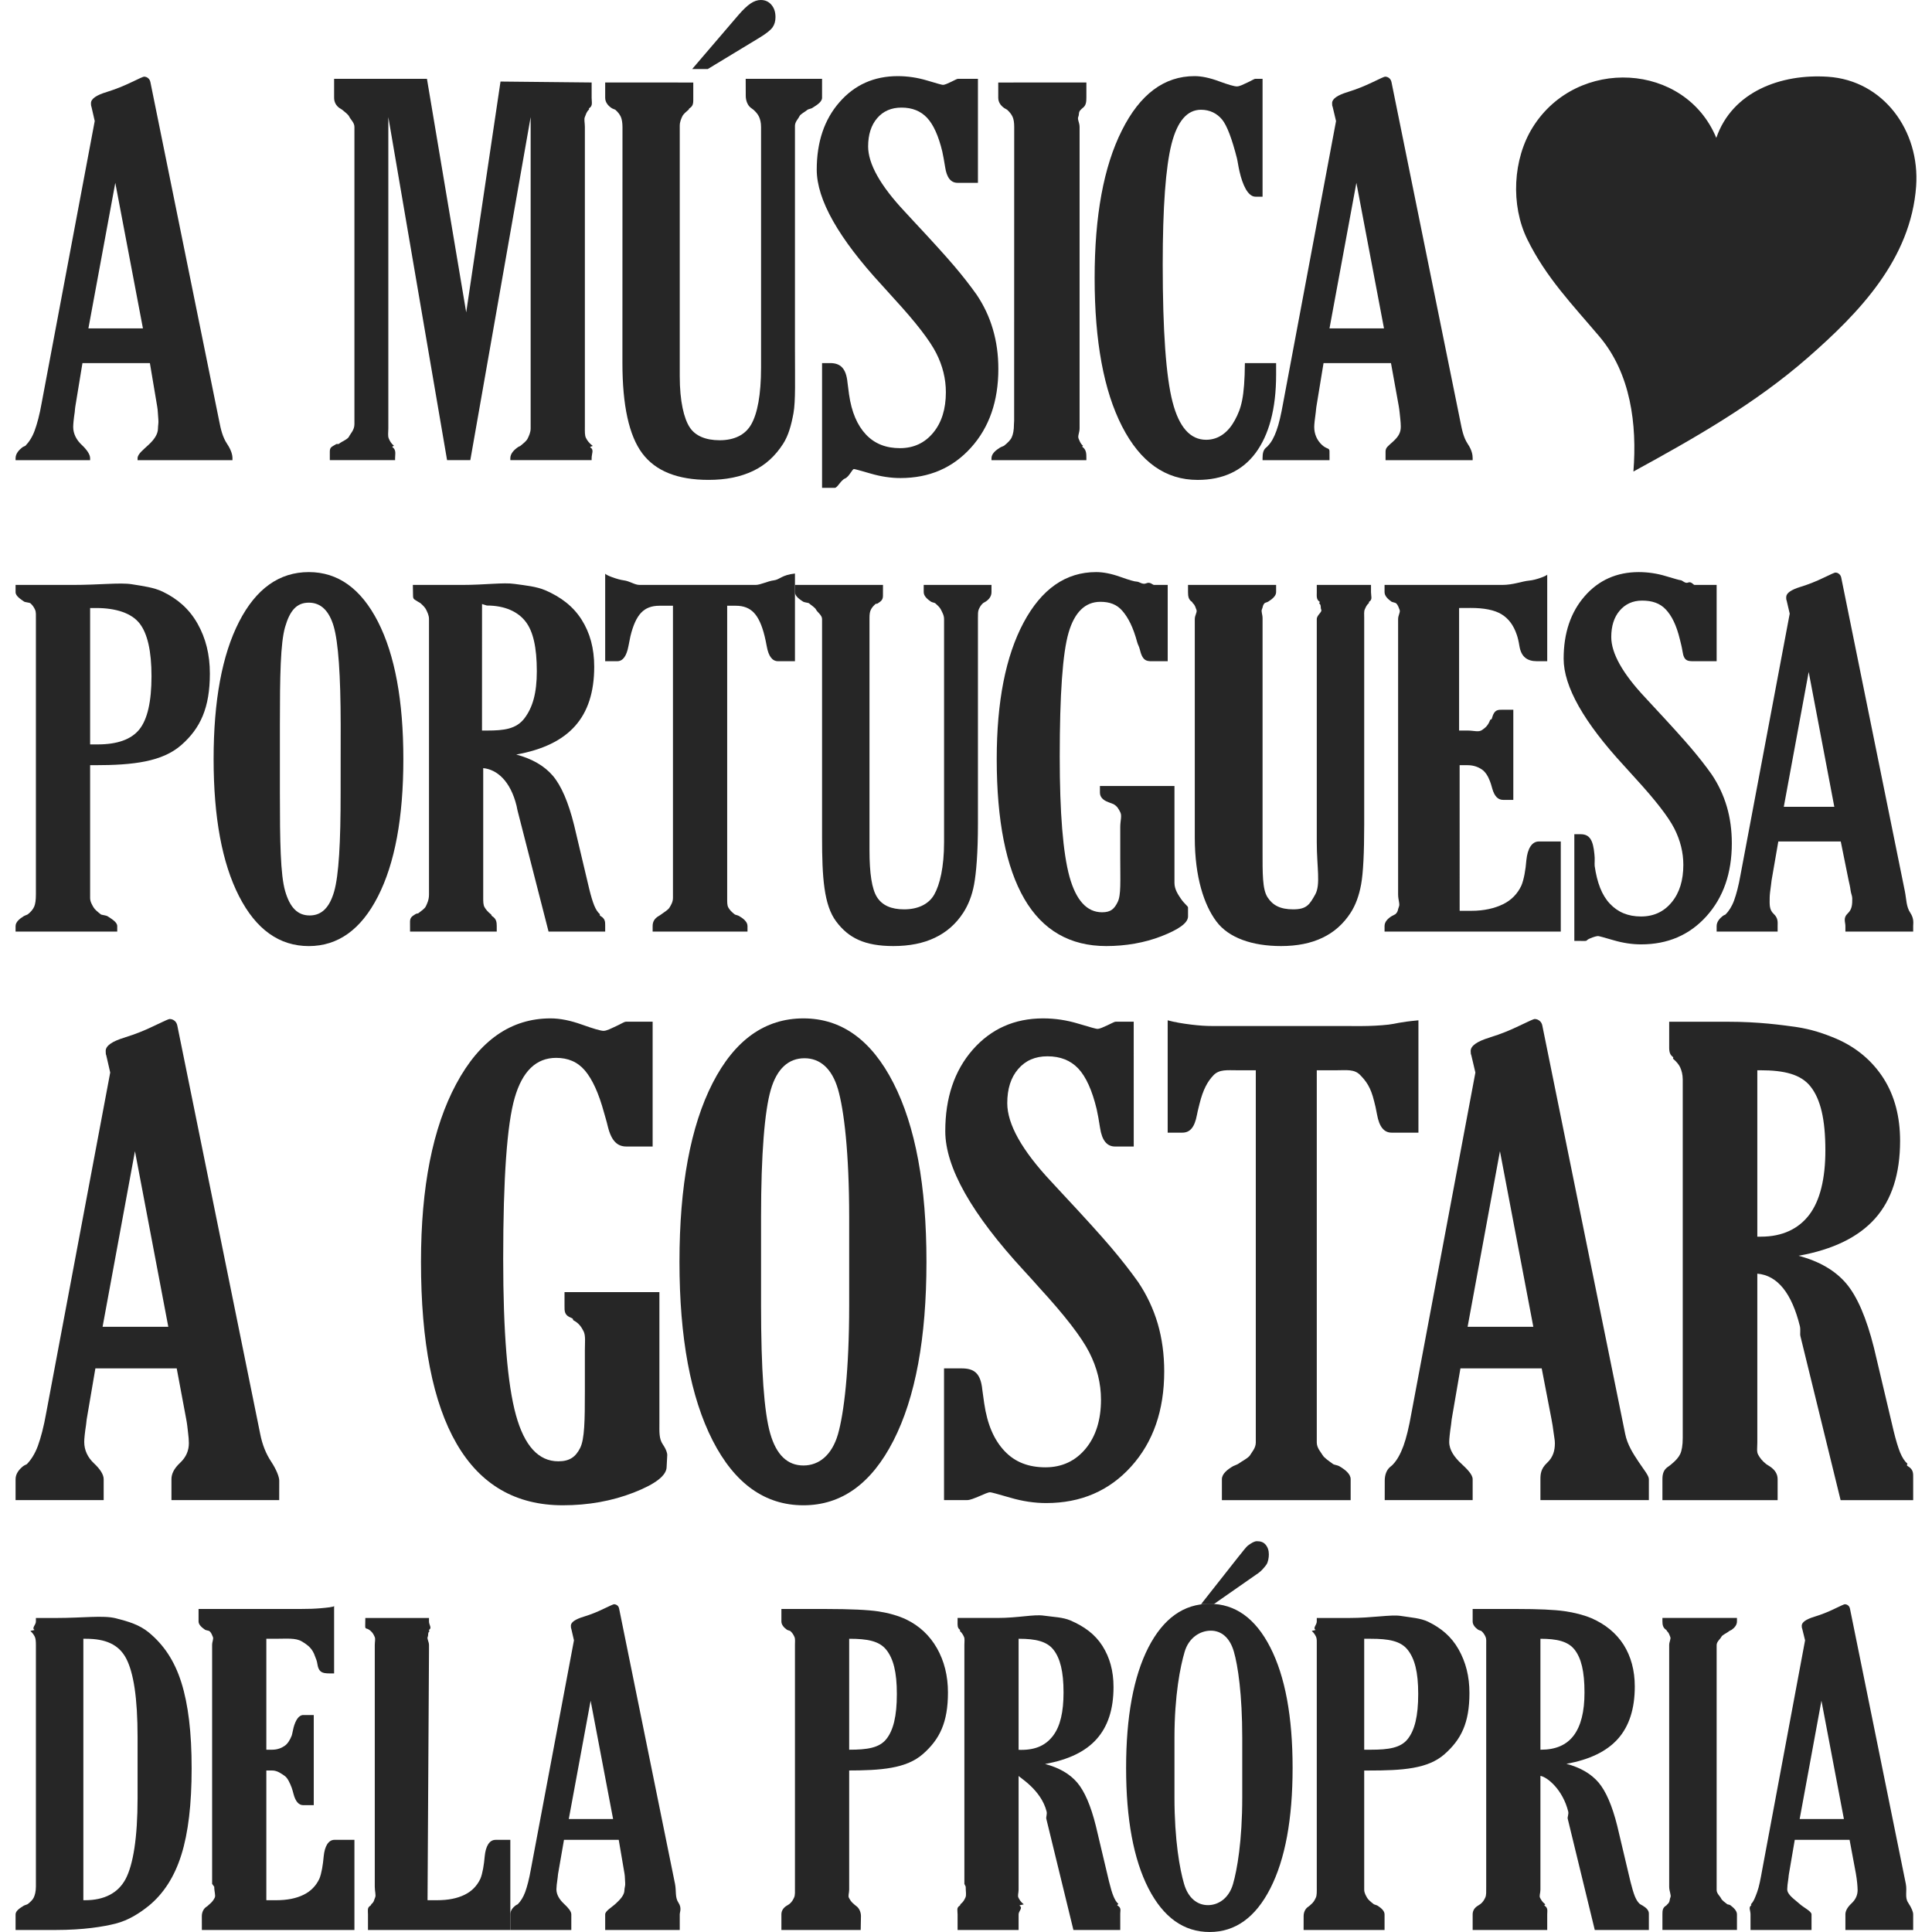 <svg width="62" height="62" viewBox="0 0 62 62" fill="none" xmlns="http://www.w3.org/2000/svg">
<g id="Home">
<g id="Homepage---Desktop">
<g id="header-lg">
<g id="content">
<g id="logo">
<path id="Fill-3" fill-rule="evenodd" clip-rule="evenodd" d="M24.384 1.203L22.714 2.215L22.212 2.216L23.692 0.488C23.843 0.312 23.975 0.188 24.085 0.113C24.197 0.037 24.307 0 24.414 0C24.554 0 24.667 0.05 24.754 0.152C24.843 0.254 24.886 0.386 24.886 0.549C24.886 0.679 24.855 0.79 24.791 0.879C24.727 0.968 24.592 1.076 24.384 1.203Z" fill="#262626"/>
<path id="Fill-5" fill-rule="evenodd" clip-rule="evenodd" d="M2.892 19.513V23.889H3.134C3.769 23.889 4.215 23.727 4.473 23.406C4.732 23.083 4.861 22.516 4.862 21.704C4.862 20.892 4.732 20.324 4.475 20.001C4.216 19.676 3.725 19.513 3.09 19.512L2.892 19.513ZM2.32 18.771C3.216 18.771 3.851 18.689 4.229 18.749C4.604 18.81 4.936 18.851 5.222 18.988C5.699 19.218 6.07 19.54 6.337 20.009C6.602 20.477 6.735 21.004 6.735 21.616C6.735 22.712 6.431 23.371 5.821 23.907C5.212 24.443 4.286 24.556 3.042 24.556H2.892V28.814C2.892 28.939 2.957 29.038 2.998 29.112C3.038 29.185 3.135 29.264 3.242 29.348C3.259 29.359 3.408 29.376 3.449 29.402C3.577 29.486 3.762 29.591 3.762 29.718V29.896H0.5V29.718C0.5 29.581 0.644 29.475 0.76 29.402C0.803 29.377 0.876 29.355 0.896 29.339C0.994 29.261 1.059 29.18 1.097 29.096C1.134 29.012 1.152 28.882 1.152 28.704V28.601V19.866C1.152 19.74 1.16 19.642 1.126 19.568C1.093 19.495 1.05 19.424 0.972 19.356C0.952 19.34 0.803 19.325 0.778 19.309C0.676 19.236 0.5 19.133 0.5 19.003V18.771H2.32Z" fill="#262626"/>
<path id="Fill-7" fill-rule="evenodd" clip-rule="evenodd" d="M10.931 25.436L10.933 23.261C10.931 21.663 10.857 20.611 10.709 20.102C10.561 19.596 10.294 19.34 9.911 19.34C9.515 19.34 9.301 19.6 9.15 20.118C9 20.636 8.982 21.683 8.982 23.261V25.436C8.982 27.017 9 28.07 9.15 28.593C9.302 29.118 9.544 29.378 9.939 29.378C10.323 29.378 10.575 29.123 10.723 28.61C10.871 28.095 10.933 27.038 10.931 25.436ZM9.911 30.361C8.963 30.36 8.218 29.828 7.672 28.762C7.127 27.697 6.855 26.229 6.855 24.36C6.855 22.485 7.127 21.017 7.672 19.953C8.217 18.891 8.963 18.359 9.911 18.359C10.847 18.359 11.586 18.891 12.13 19.953C12.672 21.017 12.944 22.485 12.944 24.36C12.944 26.235 12.672 27.703 12.129 28.767C11.588 29.83 10.847 30.36 9.911 30.361Z" fill="#262626"/>
<path id="Fill-9" fill-rule="evenodd" clip-rule="evenodd" d="M15.469 19.384L15.468 23.444H15.638C16.17 23.444 16.569 23.397 16.832 23.049C17.095 22.701 17.227 22.241 17.227 21.539C17.227 20.763 17.106 20.254 16.865 19.945C16.626 19.636 16.211 19.432 15.622 19.432L15.469 19.384ZM14.823 18.771C15.587 18.771 16.15 18.685 16.517 18.739C16.883 18.79 17.209 18.821 17.496 18.941C18.002 19.16 18.391 19.456 18.663 19.883C18.934 20.31 19.069 20.804 19.069 21.397C19.069 22.208 18.865 22.838 18.455 23.298C18.045 23.759 17.416 24.062 16.567 24.214C17.078 24.351 17.47 24.577 17.742 24.896C18.012 25.215 18.241 25.743 18.424 26.481L18.908 28.523C18.964 28.753 19.018 28.931 19.069 29.057C19.12 29.183 19.18 29.274 19.246 29.332C19.261 29.348 19.227 29.369 19.273 29.396C19.415 29.479 19.421 29.575 19.421 29.685V29.896H17.604L16.612 26.025C16.597 25.967 16.598 25.958 16.578 25.863C16.379 25.052 15.941 24.693 15.507 24.65V28.814C15.507 28.939 15.508 29.038 15.549 29.112C15.591 29.185 15.655 29.264 15.762 29.348C15.777 29.358 15.758 29.377 15.798 29.403C15.926 29.486 15.941 29.591 15.941 29.717V29.896H13.159L13.158 29.582C13.158 29.447 13.216 29.408 13.334 29.335C13.376 29.308 13.405 29.322 13.426 29.306C13.523 29.228 13.63 29.163 13.668 29.08C13.707 28.995 13.767 28.882 13.767 28.704V28.601V19.866C13.767 19.74 13.71 19.642 13.677 19.568C13.643 19.496 13.569 19.424 13.493 19.356C13.472 19.34 13.438 19.325 13.414 19.31C13.31 19.236 13.254 19.246 13.255 19.115L13.249 18.771H14.823Z" fill="#262626"/>
<path id="Fill-11" fill-rule="evenodd" clip-rule="evenodd" d="M24.245 18.771C24.41 18.771 24.635 18.648 24.832 18.624C25.029 18.6 25.076 18.453 25.511 18.405V21.219H24.968C24.784 21.219 24.664 21.061 24.607 20.747C24.581 20.606 24.558 20.495 24.538 20.417C24.451 20.06 24.335 19.81 24.193 19.662C24.049 19.511 23.858 19.439 23.616 19.439H23.336V28.814C23.336 28.95 23.333 29.053 23.373 29.123C23.413 29.194 23.477 29.269 23.583 29.348C23.599 29.358 23.681 29.374 23.716 29.395C23.861 29.479 23.988 29.586 23.988 29.717V29.896H20.944V29.718C20.944 29.586 20.996 29.479 21.14 29.395C21.181 29.374 21.202 29.355 21.223 29.34C21.325 29.266 21.446 29.194 21.486 29.123C21.528 29.053 21.596 28.95 21.596 28.814V28.601V19.439H21.16C20.913 19.439 20.719 19.511 20.576 19.662C20.433 19.81 20.317 20.061 20.231 20.417C20.215 20.491 20.194 20.596 20.168 20.732C20.107 21.056 19.988 21.219 19.808 21.219H19.421V18.405C19.421 18.453 19.822 18.6 20.017 18.624C20.212 18.648 20.361 18.771 20.529 18.771H24.245Z" fill="#262626"/>
<path id="Fill-13" fill-rule="evenodd" clip-rule="evenodd" d="M30.296 20.094V19.866C30.296 19.74 30.232 19.642 30.198 19.568C30.165 19.495 30.086 19.424 30.009 19.356C30 19.346 29.907 19.329 29.877 19.309C29.769 19.236 29.643 19.133 29.643 19.003V18.771H31.818V19.003C31.818 19.133 31.741 19.236 31.628 19.308C31.602 19.325 31.568 19.34 31.548 19.355C31.476 19.419 31.442 19.484 31.411 19.552C31.381 19.62 31.383 19.715 31.383 19.834V20.094V26.449C31.383 27.376 31.327 28.02 31.26 28.381C31.194 28.743 31.07 29.047 30.911 29.292C30.68 29.648 30.375 29.916 30.002 30.093C29.632 30.271 29.185 30.36 28.668 30.36C27.746 30.36 27.227 30.098 26.834 29.571C26.438 29.045 26.381 28.148 26.381 26.88V19.866C26.381 19.74 26.225 19.642 26.191 19.568C26.158 19.496 26.033 19.424 25.956 19.356C25.941 19.346 25.806 19.329 25.775 19.309C25.673 19.241 25.511 19.139 25.511 19.003V18.771H28.336L28.335 19.115C28.336 19.245 28.279 19.292 28.166 19.365C28.13 19.386 28.11 19.371 28.105 19.375C28.027 19.444 27.979 19.499 27.947 19.566C27.913 19.634 27.903 19.715 27.903 19.834V20.094V27.282C27.903 28.029 27.979 28.534 28.146 28.794C28.312 29.053 28.599 29.182 29.014 29.182C29.448 29.182 29.801 29.024 29.981 28.707C30.16 28.39 30.296 27.831 30.296 27.031V20.094Z" fill="#262626"/>
<path id="Fill-15" fill-rule="evenodd" clip-rule="evenodd" d="M35.95 26.543C35.95 26.339 36.008 26.181 35.954 26.072C35.9 25.962 35.855 25.873 35.732 25.805C35.69 25.789 35.634 25.768 35.567 25.742C35.388 25.675 35.298 25.572 35.298 25.436V25.224H37.69V28.335C37.69 28.544 37.812 28.718 37.907 28.857C38.002 28.995 38.125 29.083 38.125 29.12V29.411C38.125 29.626 37.805 29.837 37.268 30.046C36.73 30.255 36.123 30.36 35.5 30.36C34.341 30.36 33.459 29.855 32.872 28.845C32.286 27.835 31.986 26.339 31.986 24.36C31.986 22.516 32.273 21.055 32.85 19.976C33.429 18.898 34.203 18.359 35.176 18.359C35.406 18.359 35.663 18.409 35.951 18.512C36.237 18.614 36.413 18.665 36.481 18.665C36.561 18.665 36.664 18.773 36.788 18.718C36.909 18.663 36.992 18.771 37.032 18.771H37.473V21.219H37.048C36.833 21.219 36.679 21.25 36.587 20.873C36.55 20.721 36.52 20.707 36.495 20.613C36.362 20.12 36.205 19.822 36.022 19.608C35.84 19.393 35.605 19.313 35.312 19.313C34.821 19.313 34.481 19.653 34.292 20.304C34.101 20.956 34.008 22.287 34.008 24.282C34.008 26.089 34.113 27.375 34.321 28.134C34.532 28.894 34.88 29.276 35.367 29.276C35.648 29.276 35.76 29.166 35.868 28.946C35.979 28.726 35.95 28.263 35.95 27.556V26.543Z" fill="#262626"/>
<path id="Fill-17" fill-rule="evenodd" clip-rule="evenodd" d="M42.257 20.094V19.867C42.257 19.74 42.435 19.641 42.401 19.568C42.367 19.495 42.41 19.424 42.332 19.356C42.323 19.346 42.376 19.329 42.346 19.309C42.238 19.236 42.257 19.133 42.257 19.003V18.771H43.997V19.003C43.997 19.134 44.052 19.236 43.94 19.309C43.914 19.325 43.945 19.34 43.926 19.356C43.853 19.419 43.831 19.484 43.799 19.552C43.767 19.62 43.779 19.715 43.779 19.834V20.094V26.449C43.779 27.376 43.746 28.02 43.68 28.381C43.614 28.743 43.502 29.047 43.343 29.292C43.113 29.648 42.812 29.916 42.441 30.093C42.071 30.271 41.626 30.36 41.11 30.36C40.188 30.36 39.429 30.098 39.036 29.571C38.641 29.045 38.342 28.148 38.342 26.88V19.867C38.342 19.74 38.427 19.642 38.395 19.568C38.361 19.495 38.357 19.424 38.279 19.356C38.264 19.346 38.275 19.329 38.245 19.309C38.142 19.241 38.125 19.138 38.125 19.003V18.771H40.952V19.003C40.952 19.133 40.809 19.236 40.697 19.308C40.66 19.329 40.597 19.343 40.593 19.348C40.516 19.416 40.531 19.485 40.497 19.552C40.464 19.62 40.517 19.715 40.517 19.835V20.094V27.282C40.517 28.03 40.509 28.534 40.676 28.794C40.842 29.053 41.086 29.182 41.501 29.182C41.937 29.182 42.027 29.024 42.206 28.707C42.385 28.39 42.257 27.831 42.257 27.031V20.094Z" fill="#262626"/>
<path id="Fill-19" fill-rule="evenodd" clip-rule="evenodd" d="M44.432 29.896V29.717C44.432 29.58 44.539 29.476 44.657 29.402C44.698 29.377 44.754 29.356 44.775 29.34C44.872 29.261 44.855 29.18 44.893 29.097C44.931 29.012 44.867 28.882 44.867 28.704V28.601V19.867C44.867 19.741 44.947 19.642 44.914 19.568C44.88 19.495 44.873 19.424 44.797 19.356C44.776 19.34 44.682 19.325 44.656 19.309C44.554 19.236 44.432 19.133 44.432 19.003V18.771H48.207C48.566 18.771 48.849 18.651 49.073 18.632C49.294 18.613 49.652 18.474 49.652 18.437V21.219H49.322C49.003 21.219 48.818 21.074 48.761 20.739C48.735 20.577 48.707 20.462 48.676 20.373C48.573 20.065 48.41 19.848 48.185 19.712C47.96 19.575 47.624 19.509 47.194 19.51L46.824 19.512V23.444H47.102C47.297 23.444 47.447 23.503 47.556 23.43C47.663 23.358 47.75 23.286 47.815 23.118C47.837 23.059 47.861 23.126 47.885 23.026C47.958 22.764 48.075 22.776 48.239 22.776H48.564V25.669H48.239C48.075 25.669 47.958 25.559 47.886 25.298C47.86 25.198 47.837 25.13 47.815 25.072C47.755 24.91 47.667 24.769 47.555 24.693C47.443 24.617 47.292 24.556 47.102 24.556H46.841L46.842 29.229H47.219C47.627 29.229 47.965 29.149 48.235 29.017C48.504 28.886 48.699 28.682 48.822 28.42C48.904 28.227 48.959 27.911 48.983 27.602C49.019 27.246 49.153 27.004 49.382 27.004H50.087V29.896H44.432Z" fill="#262626"/>
<path id="Fill-21" fill-rule="evenodd" clip-rule="evenodd" d="M50.522 30.195V26.771L50.726 26.771C51.028 26.771 51.125 26.983 51.166 27.408C51.187 27.576 51.166 27.703 51.175 27.792C51.252 28.321 51.401 28.723 51.66 28.998C51.917 29.273 52.246 29.411 52.662 29.411C53.069 29.411 53.396 29.259 53.646 28.955C53.897 28.652 54.02 28.251 54.02 27.753C54.02 27.356 53.923 26.968 53.732 26.59C53.539 26.213 53.125 25.679 52.492 24.988C52.408 24.894 52.285 24.758 52.122 24.579C50.826 23.177 50.179 22.029 50.179 21.139C50.179 20.317 50.404 19.648 50.854 19.132C51.305 18.615 51.885 18.36 52.589 18.359C52.881 18.36 53.17 18.401 53.457 18.488C53.744 18.574 53.899 18.618 53.926 18.618C53.992 18.618 54.076 18.739 54.175 18.694C54.275 18.651 54.343 18.771 54.378 18.771H55.089V21.219H54.363C54.163 21.219 54.04 21.217 53.995 20.908C53.963 20.714 53.936 20.637 53.91 20.521C53.797 20.055 53.646 19.759 53.456 19.557C53.267 19.356 53.015 19.274 52.697 19.274C52.395 19.273 52.154 19.388 51.976 19.598C51.796 19.808 51.707 20.093 51.707 20.443C51.707 20.961 52.067 21.608 52.79 22.378C52.908 22.504 52.996 22.602 53.059 22.669C53.611 23.262 54.014 23.707 54.267 24.005C54.521 24.304 54.742 24.587 54.931 24.854C55.146 25.174 55.307 25.517 55.415 25.883C55.523 26.25 55.576 26.643 55.576 27.061C55.576 28.021 55.304 28.801 54.762 29.403C54.219 30.005 53.521 30.306 52.666 30.306C52.379 30.306 52.084 30.262 51.78 30.173C51.475 30.083 51.31 30.04 51.285 30.039C51.233 30.04 51.144 30.065 51.02 30.117C50.895 30.171 50.941 30.196 50.865 30.196L50.522 30.195Z" fill="#262626"/>
<path id="Fill-23" fill-rule="evenodd" clip-rule="evenodd" d="M57.244 25.891H58.865L58.043 21.563L57.244 25.891ZM57.068 27.004L56.852 28.251C56.848 28.277 56.842 28.333 56.837 28.375C56.808 28.578 56.791 28.729 56.791 28.803C56.791 29.006 56.767 29.185 56.918 29.326C57.07 29.466 57.046 29.602 57.046 29.717V29.896H55.089V29.717C55.089 29.576 55.193 29.468 55.285 29.395C55.319 29.369 55.367 29.353 55.373 29.348C55.477 29.244 55.577 29.093 55.649 28.896C55.72 28.7 55.794 28.427 55.855 28.076L57.434 19.693L57.335 19.27C57.329 19.261 57.326 19.247 57.324 19.231C57.321 19.215 57.322 19.192 57.322 19.159C57.322 19.034 57.478 18.925 57.789 18.83L57.813 18.823C58.047 18.749 58.281 18.656 58.516 18.543C58.748 18.431 58.874 18.375 58.895 18.375C58.941 18.374 58.982 18.388 59.017 18.418C59.054 18.447 59.077 18.487 59.088 18.54L61.129 28.601C61.181 28.863 61.171 29.093 61.301 29.289C61.431 29.485 61.396 29.628 61.396 29.717V29.896H59.221V29.717C59.221 29.591 59.142 29.458 59.293 29.316C59.442 29.175 59.441 29.013 59.441 28.829C59.441 28.75 59.397 28.665 59.387 28.57C59.377 28.477 59.343 28.334 59.321 28.235L59.072 27.004H57.068Z" fill="#262626"/>
<path id="Fill-25" fill-rule="evenodd" clip-rule="evenodd" d="M3.292 42.578H5.401L4.331 36.943L3.292 42.578ZM3.061 43.913L2.782 45.548C2.776 45.581 2.769 45.66 2.763 45.715C2.722 45.981 2.702 46.179 2.703 46.275C2.703 46.541 2.818 46.774 3.015 46.959C3.211 47.142 3.327 47.319 3.327 47.469V48.14H0.5V47.468C0.5 47.284 0.626 47.144 0.746 47.049C0.793 47.016 0.853 46.994 0.86 46.988C0.994 46.851 1.122 46.655 1.216 46.399C1.309 46.143 1.405 45.788 1.485 45.331L3.537 34.419L3.41 33.867C3.403 33.853 3.399 33.836 3.396 33.816C3.393 33.797 3.392 33.765 3.392 33.725C3.392 33.561 3.595 33.417 4.002 33.295L4.031 33.284C4.338 33.19 4.644 33.068 4.946 32.921C5.249 32.775 5.413 32.701 5.441 32.701C5.501 32.701 5.555 32.72 5.601 32.757C5.648 32.795 5.678 32.849 5.691 32.916L8.35 46.016C8.417 46.358 8.535 46.655 8.706 46.911C8.874 47.167 8.96 47.397 8.961 47.513L8.96 48.14H5.502V47.468C5.502 47.304 5.579 47.131 5.776 46.947C5.973 46.763 6.061 46.551 6.061 46.313C6.061 46.211 6.05 46.098 6.035 45.975C6.023 45.853 6 45.656 5.973 45.527L5.671 43.913H3.061Z" fill="#262626"/>
<path id="Fill-27" fill-rule="evenodd" clip-rule="evenodd" d="M18.769 43.337C18.769 43.071 18.798 42.866 18.728 42.723C18.657 42.581 18.575 42.464 18.415 42.377C18.362 42.355 18.422 42.328 18.336 42.294C18.103 42.207 18.116 42.073 18.116 41.895V41.465H21.161V45.669C21.161 45.941 21.145 46.168 21.268 46.348C21.391 46.53 21.413 46.644 21.413 46.69L21.393 47.07C21.394 47.35 21.035 47.625 20.336 47.898C19.636 48.171 18.874 48.306 18.061 48.306C16.556 48.306 15.419 47.649 14.655 46.333C13.891 45.017 13.51 43.071 13.51 40.494C13.51 38.095 13.885 36.193 14.639 34.788C15.391 33.384 16.4 32.682 17.667 32.681C17.968 32.681 18.303 32.747 18.676 32.881C19.049 33.014 19.281 33.081 19.366 33.081C19.473 33.081 19.606 33.006 19.765 32.934C19.925 32.862 20.032 32.788 20.086 32.788H20.944V36.793H20.105C19.827 36.793 19.626 36.639 19.505 36.148C19.459 35.951 19.419 35.836 19.386 35.713C19.212 35.072 19.008 34.636 18.772 34.355C18.534 34.075 18.226 33.948 17.847 33.948C17.206 33.948 16.764 34.377 16.518 35.227C16.271 36.076 16.148 37.801 16.148 40.4C16.148 42.751 16.284 44.423 16.557 45.412C16.83 46.4 17.283 46.895 17.917 46.895C18.283 46.895 18.474 46.752 18.618 46.466C18.761 46.18 18.769 45.576 18.769 44.656V43.337Z" fill="#262626"/>
<path id="Fill-29" fill-rule="evenodd" clip-rule="evenodd" d="M27.251 41.895V39.063C27.251 36.983 27.084 35.613 26.891 34.951C26.697 34.29 26.317 33.96 25.817 33.96C25.304 33.96 24.931 34.297 24.735 34.973C24.54 35.647 24.423 37.011 24.423 39.063V41.895C24.423 43.954 24.521 45.324 24.718 46.005C24.914 46.688 25.269 47.029 25.783 47.029C26.283 47.029 26.697 46.695 26.891 46.027C27.083 45.358 27.251 43.981 27.251 41.895ZM25.783 48.306C24.551 48.306 23.578 47.613 22.869 46.226C22.161 44.838 21.805 42.928 21.805 40.494C21.805 38.053 22.161 36.142 22.869 34.757C23.579 33.373 24.55 32.682 25.783 32.681C27.003 32.682 27.966 33.373 28.672 34.757C29.379 36.142 29.732 38.053 29.731 40.494C29.731 42.934 29.379 44.847 28.672 46.231C27.966 47.614 27.003 48.306 25.783 48.306Z" fill="#262626"/>
<path id="Fill-31" fill-rule="evenodd" clip-rule="evenodd" d="M30.295 48.14V43.913H30.854C31.247 43.913 31.47 44.049 31.524 44.602C31.551 44.819 31.571 44.917 31.584 45.033C31.685 45.72 31.902 46.211 32.239 46.568C32.576 46.925 33.013 47.088 33.553 47.088C34.086 47.087 34.516 46.881 34.843 46.485C35.168 46.09 35.332 45.564 35.332 44.916C35.332 44.398 35.207 43.892 34.957 43.401C34.708 42.91 34.17 42.213 33.344 41.314C33.236 41.19 33.077 41.013 32.863 40.781C31.177 38.954 30.335 37.46 30.335 36.301C30.334 35.231 30.628 34.36 31.213 33.689C31.802 33.018 32.553 32.682 33.473 32.681C33.855 32.681 34.229 32.737 34.603 32.85C34.977 32.963 35.179 33.018 35.212 33.018C35.299 33.018 35.408 32.961 35.537 32.903C35.667 32.846 35.756 32.788 35.803 32.788H36.382L36.383 36.793H35.783C35.523 36.793 35.363 36.597 35.302 36.194C35.263 35.942 35.227 35.742 35.193 35.593C35.047 34.986 34.85 34.553 34.603 34.29C34.355 34.028 34.027 33.898 33.613 33.898C33.219 33.898 32.907 34.034 32.674 34.307C32.439 34.579 32.324 34.944 32.324 35.401C32.324 36.076 32.794 36.914 33.733 37.917C33.887 38.08 34.003 38.207 34.082 38.294C34.804 39.066 35.328 39.646 35.658 40.034C35.987 40.423 36.275 40.791 36.522 41.138C36.802 41.553 37.012 42.001 37.153 42.477C37.292 42.955 37.361 43.466 37.361 44.012C37.361 45.258 37.009 46.276 36.302 47.06C35.596 47.843 34.686 48.235 33.573 48.235C33.2 48.235 32.815 48.178 32.42 48.062C32.022 47.946 31.807 47.888 31.774 47.889C31.708 47.888 31.592 47.946 31.43 48.014C31.264 48.082 31.133 48.14 31.034 48.14H30.295Z" fill="#262626"/>
<path id="Fill-33" fill-rule="evenodd" clip-rule="evenodd" d="M43.72 32.927C43.933 32.927 44.303 32.912 44.56 32.881C44.817 32.851 44.867 32.804 45.519 32.743V36.348H44.66C44.421 36.348 44.263 36.172 44.19 35.763C44.157 35.579 44.127 35.449 44.099 35.347C43.988 34.883 43.837 34.693 43.65 34.499C43.463 34.305 43.213 34.346 42.9 34.346H42.257V46.293C42.257 46.469 42.392 46.605 42.444 46.697C42.498 46.788 42.648 46.886 42.786 46.988C42.807 47.003 42.929 47.023 42.976 47.05C43.163 47.159 43.344 47.299 43.344 47.469V48.141H39.212V47.469C39.212 47.299 39.385 47.159 39.573 47.05C39.626 47.023 39.705 46.999 39.732 46.979C39.865 46.884 40.063 46.788 40.117 46.697C40.169 46.605 40.3 46.47 40.3 46.293V46.016V34.346H39.701C39.382 34.346 39.128 34.312 38.942 34.506C38.755 34.701 38.607 34.963 38.493 35.427C38.473 35.522 38.446 35.597 38.412 35.775C38.333 36.199 38.175 36.348 37.941 36.348H37.472V32.743C37.69 32.804 37.979 32.851 38.231 32.881C38.486 32.912 38.692 32.926 38.912 32.926L43.72 32.927Z" fill="#262626"/>
<path id="Fill-35" fill-rule="evenodd" clip-rule="evenodd" d="M47.097 42.578H49.206L48.135 36.943L47.097 42.578ZM46.867 43.913L46.586 45.548C46.58 45.581 46.574 45.66 46.567 45.715C46.527 45.981 46.507 46.179 46.507 46.275C46.507 46.541 46.686 46.774 46.883 46.959C47.08 47.142 47.259 47.319 47.259 47.469V48.14H44.437L44.438 47.513C44.438 47.329 44.498 47.166 44.618 47.07C44.664 47.038 44.691 47.006 44.698 46.999C44.831 46.862 44.943 46.66 45.037 46.405C45.131 46.149 45.217 45.791 45.297 45.334L47.347 34.42L47.217 33.868C47.211 33.854 47.205 33.836 47.201 33.817C47.199 33.797 47.196 33.765 47.196 33.725C47.196 33.562 47.401 33.417 47.806 33.295L47.837 33.283C48.143 33.19 48.448 33.068 48.751 32.921C49.053 32.775 49.219 32.701 49.245 32.701C49.306 32.701 49.359 32.72 49.405 32.758C49.452 32.795 49.484 32.849 49.496 32.917L52.154 46.016C52.221 46.358 52.413 46.655 52.584 46.911C52.754 47.167 52.914 47.352 52.914 47.469V48.14H49.434V47.468C49.434 47.304 49.448 47.131 49.645 46.947C49.842 46.763 49.898 46.551 49.898 46.313C49.899 46.211 49.87 46.098 49.857 45.975C49.843 45.853 49.813 45.656 49.786 45.527L49.475 43.913H46.867Z" fill="#262626"/>
<path id="Fill-37" fill-rule="evenodd" clip-rule="evenodd" d="M56.394 34.346V39.686H56.509C57.201 39.686 57.72 39.434 58.063 38.981C58.405 38.528 58.578 37.831 58.578 36.918C58.578 35.909 58.421 35.278 58.108 34.875C57.795 34.473 57.255 34.346 56.489 34.346H56.394ZM55.449 32.789C56.442 32.789 57.176 32.892 57.653 32.96C58.13 33.029 58.554 33.175 58.927 33.333C59.587 33.618 60.095 34.057 60.449 34.613C60.801 35.169 60.976 35.839 60.976 36.611C60.976 37.667 60.71 38.499 60.177 39.099C59.644 39.7 58.825 40.1 57.719 40.299C58.385 40.476 58.894 40.773 59.248 41.189C59.6 41.605 59.897 42.294 60.138 43.255L60.767 45.914C60.84 46.215 60.91 46.446 60.976 46.61C61.044 46.773 61.12 46.893 61.207 46.968C61.226 46.988 61.161 47.016 61.223 47.05C61.408 47.158 61.396 47.285 61.396 47.428V48.141H59.067L57.778 42.881C57.758 42.806 57.787 42.684 57.761 42.561C57.501 41.506 57.046 40.928 56.394 40.873V46.293C56.394 46.457 56.368 46.587 56.421 46.682C56.474 46.778 56.544 46.879 56.684 46.988C56.705 47.002 56.742 47.026 56.797 47.06C56.962 47.169 57.046 47.305 57.046 47.469V48.141H53.349V47.469C53.349 47.291 53.39 47.156 53.544 47.06C53.597 47.026 53.621 46.998 53.647 46.979C53.773 46.876 53.868 46.77 53.92 46.661C53.97 46.552 54.001 46.381 54.001 46.15V46.017V34.644C54.001 34.482 53.963 34.351 53.92 34.256C53.878 34.161 53.797 34.069 53.697 33.981C53.67 33.96 53.719 33.939 53.686 33.92C53.555 33.823 53.566 33.691 53.566 33.521V32.789H55.449Z" fill="#262626"/>
<path id="Fill-39" fill-rule="evenodd" clip-rule="evenodd" d="M2.675 52.59V60.979L2.732 60.98C3.342 60.98 3.792 60.752 4.032 60.297C4.272 59.843 4.415 58.979 4.415 57.706V55.756C4.415 54.483 4.286 53.673 4.047 53.218C3.807 52.764 3.373 52.59 2.763 52.59H2.675ZM1.152 52.991V52.791C1.152 52.682 1.147 52.594 1.119 52.53C1.089 52.465 1.045 52.403 0.978 52.343C0.961 52.33 1.125 52.316 1.103 52.302C1.013 52.238 1.152 52.149 1.152 52.034V51.923H1.792C2.673 51.923 3.314 51.83 3.719 51.933C4.124 52.036 4.475 52.14 4.776 52.388C5.253 52.782 5.601 53.295 5.821 53.997C6.041 54.696 6.151 55.603 6.15 56.752C6.15 57.9 6.041 58.818 5.821 59.52C5.601 60.224 5.252 60.766 4.777 61.157C4.475 61.4 4.123 61.624 3.719 61.728C3.314 61.832 2.672 61.935 1.791 61.935H0.5V61.434C0.5 61.315 0.656 61.223 0.759 61.158C0.795 61.136 0.873 61.118 0.892 61.103C0.977 61.035 1.052 60.964 1.085 60.89C1.119 60.817 1.152 60.702 1.152 60.545V60.456V52.991Z" fill="#262626"/>
<path id="Fill-41" fill-rule="evenodd" clip-rule="evenodd" d="M6.478 61.935L6.477 61.488C6.478 61.369 6.529 61.249 6.633 61.185C6.669 61.163 6.695 61.131 6.714 61.116C6.799 61.048 6.858 60.971 6.892 60.896C6.925 60.824 6.875 60.704 6.875 60.548L6.807 60.456V52.791C6.807 52.681 6.861 52.594 6.831 52.529C6.802 52.465 6.788 52.403 6.72 52.343C6.702 52.33 6.605 52.316 6.583 52.302C6.493 52.238 6.372 52.149 6.372 52.034V51.634L9.612 51.634C9.926 51.634 10.096 51.626 10.292 51.61C10.487 51.593 10.722 51.57 10.722 51.537V53.702H10.682C10.403 53.702 10.239 53.714 10.189 53.42C10.167 53.277 10.143 53.246 10.115 53.168C10.026 52.896 9.882 52.795 9.685 52.675C9.487 52.556 9.2 52.59 8.822 52.59H8.547V56.15H8.735C8.905 56.15 9.038 56.093 9.132 56.028C9.227 55.964 9.303 55.846 9.361 55.699C9.379 55.648 9.399 55.524 9.422 55.436C9.484 55.207 9.587 55.037 9.732 55.037H10.069V57.93H9.732C9.587 57.93 9.484 57.81 9.422 57.58C9.4 57.493 9.379 57.421 9.361 57.371C9.308 57.229 9.231 57.054 9.132 56.988C9.033 56.921 8.901 56.817 8.735 56.817H8.547V60.979L8.857 60.98C9.216 60.98 9.503 60.922 9.739 60.807C9.974 60.692 10.141 60.52 10.249 60.291C10.32 60.12 10.365 59.84 10.388 59.569C10.419 59.256 10.534 59.042 10.736 59.042H11.374V61.935H6.478Z" fill="#262626"/>
<path id="Fill-43" fill-rule="evenodd" clip-rule="evenodd" d="M12.027 52.992V52.792C12.027 52.682 12.054 52.594 12.024 52.53C11.995 52.465 11.967 52.403 11.9 52.344C11.883 52.33 11.872 52.316 11.848 52.303C11.759 52.238 11.719 52.294 11.72 52.178L11.724 51.923H13.767V52.035C13.767 52.149 13.868 52.238 13.771 52.303C13.738 52.321 13.794 52.334 13.784 52.344C13.718 52.403 13.755 52.465 13.725 52.53C13.697 52.594 13.767 52.682 13.767 52.792V52.992L13.72 60.979L14.026 60.98C14.386 60.979 14.669 60.922 14.906 60.807C15.142 60.692 15.308 60.52 15.416 60.291C15.487 60.121 15.532 59.841 15.555 59.57C15.585 59.257 15.699 59.043 15.902 59.043H16.377V61.935H11.809V61.434C11.809 61.315 11.778 61.223 11.881 61.158C11.917 61.136 11.903 61.118 11.922 61.103C12.006 61.035 12.005 60.964 12.039 60.89C12.071 60.817 12.027 60.702 12.027 60.545V60.457V52.992Z" fill="#262626"/>
<path id="Fill-45" fill-rule="evenodd" clip-rule="evenodd" d="M18.253 58.375H19.675L18.954 54.578L18.253 58.375ZM18.099 59.042L17.908 60.142C17.905 60.164 17.901 60.218 17.896 60.254C17.869 60.433 17.856 60.565 17.856 60.63C17.856 60.81 17.963 60.967 18.095 61.091C18.227 61.215 18.334 61.333 18.334 61.434V61.935H16.377V61.434C16.377 61.31 16.459 61.216 16.54 61.152C16.57 61.129 16.61 61.115 16.615 61.11C16.706 61.019 16.792 60.887 16.855 60.715C16.917 60.542 16.981 60.301 17.035 59.995L18.419 52.64L18.333 52.267C18.328 52.259 18.326 52.247 18.324 52.234C18.321 52.219 18.32 52.199 18.32 52.171C18.32 52.061 18.457 51.965 18.732 51.881L18.752 51.875C18.959 51.811 19.163 51.73 19.368 51.63C19.573 51.532 19.684 51.482 19.702 51.482C19.741 51.482 19.779 51.495 19.81 51.52C19.841 51.544 19.86 51.581 19.869 51.626L21.662 60.456C21.708 60.686 21.656 60.887 21.772 61.059C21.886 61.232 21.814 61.357 21.814 61.434V61.935H19.421V61.434C19.421 61.324 19.635 61.207 19.767 61.083C19.899 60.959 20.039 60.817 20.039 60.655C20.039 60.586 20.072 60.51 20.063 60.429C20.054 60.346 20.058 60.216 20.041 60.128L19.856 59.042H18.099Z" fill="#262626"/>
<path id="Fill-47" fill-rule="evenodd" clip-rule="evenodd" d="M27.251 52.59V56.15H27.264C27.821 56.15 28.214 56.094 28.441 55.812C28.668 55.53 28.781 55.074 28.781 54.362C28.781 53.65 28.667 53.226 28.441 52.942C28.213 52.657 27.821 52.59 27.264 52.59H27.251ZM26.497 51.634C27.283 51.634 27.867 51.662 28.198 51.713C28.528 51.765 28.832 51.852 29.083 51.971C29.501 52.173 29.833 52.481 30.067 52.891C30.301 53.303 30.421 53.777 30.421 54.314C30.421 55.276 30.155 55.815 29.621 56.286C29.087 56.757 28.273 56.817 27.183 56.817H27.251V60.642C27.251 60.752 27.209 60.839 27.244 60.905C27.28 60.968 27.315 61.037 27.409 61.11C27.423 61.12 27.432 61.136 27.467 61.159C27.58 61.232 27.629 61.378 27.629 61.488L27.621 61.935H25.076V61.434C25.076 61.315 25.141 61.222 25.244 61.158C25.279 61.136 25.313 61.118 25.331 61.103C25.416 61.035 25.451 60.964 25.485 60.89C25.519 60.817 25.511 60.702 25.511 60.545V60.456V52.791C25.511 52.681 25.524 52.594 25.494 52.529C25.466 52.465 25.431 52.403 25.363 52.343C25.346 52.33 25.279 52.316 25.256 52.302C25.167 52.238 25.076 52.149 25.076 52.034V51.634L26.497 51.634Z" fill="#262626"/>
<path id="Fill-49" fill-rule="evenodd" clip-rule="evenodd" d="M32.688 52.59V56.154L32.779 56.155C33.246 56.155 33.567 56.003 33.797 55.697C34.028 55.391 34.13 54.931 34.13 54.314C34.131 53.635 34.019 53.213 33.808 52.943C33.595 52.67 33.225 52.59 32.709 52.59H32.688ZM32.008 51.922C32.678 51.922 33.172 51.801 33.493 51.847C33.815 51.893 34.101 51.896 34.352 52.002C34.797 52.195 35.138 52.443 35.377 52.817C35.614 53.192 35.734 53.62 35.734 54.139C35.734 54.852 35.554 55.401 35.194 55.806C34.835 56.211 34.283 56.474 33.537 56.608C33.986 56.727 34.33 56.925 34.569 57.205C34.806 57.485 35.006 57.948 35.167 58.595L35.592 60.388C35.642 60.59 35.688 60.746 35.734 60.856C35.779 60.966 35.83 61.047 35.888 61.097C35.902 61.11 35.825 61.129 35.865 61.152C35.991 61.225 35.95 61.31 35.95 61.407V61.935H34.447L33.577 58.366C33.565 58.315 33.605 58.221 33.588 58.139C33.413 57.427 32.688 57.026 32.688 56.989V60.642C32.688 60.752 32.648 60.839 32.686 60.904C32.72 60.968 32.757 61.037 32.852 61.11C32.864 61.12 32.686 61.136 32.723 61.158C32.834 61.232 32.688 61.324 32.688 61.434V61.935H30.73V61.434C30.73 61.315 30.69 61.222 30.793 61.159C30.829 61.136 30.809 61.117 30.829 61.103C30.913 61.035 30.95 60.964 30.983 60.89C31.017 60.817 30.991 60.702 30.99 60.545L30.948 60.456V52.791C30.948 52.681 30.964 52.594 30.936 52.53C30.906 52.465 30.873 52.403 30.806 52.343C30.788 52.33 30.828 52.316 30.806 52.302C30.717 52.238 30.73 52.149 30.73 52.034V51.922H32.008Z" fill="#262626"/>
<path id="Fill-51" fill-rule="evenodd" clip-rule="evenodd" d="M40.311 50.531L38.953 51.478H38.545L39.749 49.95C39.872 49.807 39.978 49.644 40.069 49.583C40.159 49.52 40.248 49.459 40.335 49.459C40.449 49.459 40.541 49.485 40.612 49.567C40.683 49.651 40.719 49.752 40.719 49.884C40.719 49.989 40.693 50.136 40.641 50.209C40.589 50.282 40.479 50.428 40.311 50.531Z" fill="#262626"/>
<path id="Fill-53" fill-rule="evenodd" clip-rule="evenodd" d="M39.865 57.678V55.769C39.865 54.368 39.725 53.444 39.595 52.999C39.465 52.553 39.195 52.33 38.856 52.33C38.51 52.33 38.146 52.557 38.015 53.013C37.881 53.468 37.69 54.386 37.69 55.769V57.678C37.69 59.065 37.862 59.989 37.996 60.45C38.127 60.909 38.42 61.138 38.765 61.138C39.104 61.138 39.438 60.913 39.568 60.463C39.699 60.013 39.865 59.084 39.865 57.678ZM38.819 62C37.988 62 37.334 61.532 36.854 60.598C36.376 59.662 36.138 58.375 36.138 56.734C36.138 55.089 36.377 53.801 36.853 52.868C37.334 51.935 37.988 51.468 38.819 51.468C39.641 51.468 40.29 51.935 40.766 52.868C41.242 53.801 41.481 55.089 41.481 56.733C41.481 58.379 41.242 59.668 40.766 60.601C40.29 61.534 39.641 62 38.819 62Z" fill="#262626"/>
<path id="Fill-55" fill-rule="evenodd" clip-rule="evenodd" d="M43.779 52.59V56.15H43.996C44.554 56.15 44.945 56.094 45.172 55.811C45.398 55.529 45.512 55.074 45.512 54.361C45.512 53.651 45.398 53.226 45.172 52.942C44.945 52.657 44.554 52.59 43.996 52.59H43.779ZM43.281 51.923C44.068 51.923 44.626 51.806 44.956 51.857C45.286 51.91 45.578 51.924 45.83 52.043C46.247 52.246 46.573 52.516 46.806 52.927C47.039 53.339 47.156 53.795 47.156 54.332C47.156 55.294 46.888 55.825 46.355 56.295C45.82 56.766 45.007 56.818 43.915 56.818H43.779V60.642C43.779 60.752 43.839 60.84 43.874 60.905C43.91 60.968 43.995 61.037 44.09 61.111C44.104 61.12 44.177 61.136 44.213 61.158C44.327 61.232 44.432 61.324 44.432 61.434V61.935H41.834L41.835 61.488C41.835 61.369 41.886 61.249 41.988 61.186C42.025 61.163 42.053 61.131 42.069 61.117C42.155 61.048 42.193 60.971 42.227 60.896C42.262 60.824 42.257 60.702 42.257 60.545V60.456V52.791C42.257 52.682 42.263 52.594 42.235 52.529C42.205 52.465 42.167 52.403 42.1 52.343C42.081 52.33 42.237 52.316 42.215 52.302C42.125 52.238 42.257 52.149 42.257 52.034V51.923H43.281Z" fill="#262626"/>
<path id="Fill-57" fill-rule="evenodd" clip-rule="evenodd" d="M49.434 52.59V56.15H49.454C49.92 56.15 50.27 56.001 50.502 55.694C50.732 55.388 50.849 54.93 50.848 54.313C50.848 53.634 50.743 53.213 50.532 52.942C50.321 52.67 49.957 52.59 49.441 52.59H49.434ZM48.69 51.634C49.359 51.634 49.88 51.657 50.2 51.703C50.522 51.748 50.82 51.825 51.072 51.93C51.515 52.123 51.863 52.407 52.103 52.781C52.339 53.156 52.462 53.603 52.462 54.122C52.462 54.834 52.283 55.392 51.925 55.797C51.566 56.202 51.014 56.469 50.268 56.603C50.718 56.722 51.06 56.923 51.3 57.203C51.536 57.482 51.738 57.948 51.899 58.594L52.324 60.387C52.374 60.589 52.421 60.745 52.465 60.856C52.511 60.966 52.562 61.047 52.62 61.097C52.634 61.11 52.672 61.129 52.713 61.152C52.839 61.226 52.914 61.31 52.914 61.407V61.935H51.178L50.31 58.365C50.296 58.315 50.344 58.222 50.327 58.139C50.152 57.428 49.652 57.026 49.434 56.99V60.642C49.434 60.752 49.389 60.839 49.423 60.905C49.459 60.968 49.492 61.037 49.587 61.11C49.6 61.12 49.537 61.136 49.571 61.158C49.683 61.231 49.652 61.324 49.652 61.434V61.935H47.259V61.434C47.259 61.315 47.32 61.222 47.423 61.159C47.459 61.136 47.491 61.117 47.509 61.103C47.594 61.035 47.632 60.964 47.666 60.89C47.7 60.817 47.694 60.702 47.694 60.545V60.456V52.791C47.694 52.681 47.703 52.594 47.674 52.53C47.645 52.465 47.609 52.403 47.542 52.343C47.524 52.33 47.461 52.316 47.438 52.302C47.348 52.238 47.259 52.149 47.259 52.034V51.634L48.69 51.634Z" fill="#262626"/>
<path id="Fill-59" fill-rule="evenodd" clip-rule="evenodd" d="M55.089 60.456V60.655C55.089 60.766 55.2 60.854 55.231 60.92C55.259 60.987 55.36 61.051 55.431 61.11C55.435 61.115 55.508 61.124 55.526 61.138C55.628 61.216 55.741 61.315 55.741 61.434V61.934H53.349V61.434C53.349 61.315 53.356 61.222 53.459 61.158C53.495 61.136 53.496 61.12 53.508 61.11C53.599 61.037 53.571 60.964 53.606 60.889C53.639 60.817 53.566 60.702 53.566 60.545V60.456V52.791C53.566 52.681 53.63 52.594 53.6 52.529C53.572 52.465 53.561 52.403 53.495 52.343C53.486 52.334 53.492 52.321 53.465 52.301C53.371 52.238 53.349 52.149 53.349 52.034V51.922H55.741V52.034C55.741 52.149 55.661 52.238 55.571 52.302C55.547 52.316 55.51 52.33 55.492 52.343C55.425 52.403 55.268 52.465 55.24 52.529C55.21 52.594 55.089 52.681 55.089 52.791V52.991V60.456Z" fill="#262626"/>
<path id="Fill-61" fill-rule="evenodd" clip-rule="evenodd" d="M57.753 58.375H59.173L58.452 54.577L57.753 58.375ZM57.596 59.042L57.408 60.142C57.402 60.165 57.399 60.218 57.395 60.254C57.366 60.433 57.354 60.566 57.354 60.63C57.354 60.81 57.61 60.967 57.743 61.091C57.876 61.215 58.134 61.333 58.134 61.434V61.935H56.176V61.434C56.176 61.31 56.108 61.216 56.19 61.152C56.22 61.129 56.184 61.115 56.189 61.11C56.279 61.019 56.327 60.887 56.39 60.715C56.453 60.542 56.498 60.301 56.553 59.995L57.927 52.64L57.835 52.267C57.83 52.259 57.827 52.247 57.824 52.234C57.821 52.219 57.82 52.199 57.82 52.171C57.82 52.061 57.956 51.965 58.229 51.881L58.249 51.875C58.456 51.811 58.662 51.73 58.867 51.63C59.071 51.532 59.181 51.482 59.199 51.482C59.24 51.482 59.276 51.495 59.307 51.52C59.339 51.545 59.359 51.581 59.368 51.626L61.16 60.456C61.206 60.686 61.12 60.887 61.234 61.058C61.349 61.232 61.396 61.357 61.396 61.434V61.935H59.221V61.434C59.221 61.324 59.284 61.207 59.416 61.083C59.549 60.959 59.613 60.817 59.613 60.655C59.613 60.587 59.606 60.511 59.599 60.428C59.59 60.346 59.575 60.216 59.558 60.128L59.355 59.042H57.596Z" fill="#262626"/>
<path id="Fill-63" fill-rule="evenodd" clip-rule="evenodd" d="M2.837 10.539H4.587L3.7 5.867L2.837 10.539ZM2.646 11.652L2.415 13.059C2.409 13.087 2.403 13.179 2.398 13.225C2.364 13.446 2.349 13.623 2.349 13.703C2.349 13.922 2.457 14.123 2.621 14.275C2.784 14.428 2.892 14.581 2.892 14.704V14.767H0.5V14.704C0.5 14.553 0.616 14.435 0.715 14.357C0.754 14.329 0.809 14.313 0.815 14.306C0.925 14.193 1.036 14.03 1.112 13.819C1.19 13.607 1.271 13.311 1.337 12.933L3.04 3.884L2.935 3.427C2.929 3.416 2.927 3.402 2.924 3.384C2.92 3.368 2.92 3.342 2.92 3.308C2.92 3.172 3.089 3.054 3.426 2.952L3.45 2.944C3.705 2.864 3.958 2.764 4.209 2.643C4.461 2.521 4.599 2.46 4.62 2.46C4.669 2.46 4.714 2.475 4.752 2.507C4.791 2.538 4.816 2.582 4.827 2.638L7.032 13.501C7.086 13.784 7.146 14.031 7.287 14.243C7.428 14.454 7.46 14.608 7.46 14.704V14.767H4.415V14.704C4.415 14.569 4.608 14.425 4.77 14.272C4.933 14.12 5.07 13.944 5.07 13.747C5.07 13.662 5.092 13.569 5.082 13.467C5.07 13.366 5.067 13.149 5.044 13.042L4.81 11.652H2.646Z" fill="#262626"/>
<path id="Fill-65" fill-rule="evenodd" clip-rule="evenodd" d="M14.961 10.025L16.062 2.617L18.986 2.647V3.138C18.986 3.279 19.029 3.39 18.914 3.469C18.88 3.491 18.911 3.507 18.906 3.512C18.817 3.59 18.807 3.669 18.771 3.749C18.735 3.828 18.769 3.935 18.769 4.072V4.317V13.679C18.769 13.849 18.762 13.974 18.805 14.056C18.846 14.138 18.908 14.222 19.018 14.306C19.036 14.318 18.911 14.335 18.944 14.357C19.071 14.435 18.986 14.553 18.986 14.704V14.766H16.377V14.704C16.377 14.553 16.501 14.433 16.623 14.349C16.644 14.331 16.692 14.318 16.703 14.306C16.791 14.233 16.893 14.155 16.933 14.074C16.972 13.991 17.029 13.882 17.029 13.746V13.501V3.757L15.093 14.766H14.347L12.462 3.757V13.746C12.462 13.882 12.44 13.991 12.477 14.074C12.512 14.155 12.554 14.233 12.643 14.306C12.648 14.312 12.562 14.326 12.596 14.349C12.722 14.445 12.679 14.564 12.679 14.704V14.766H10.584L10.584 14.493C10.584 14.347 10.648 14.34 10.776 14.26C10.819 14.232 10.852 14.261 10.874 14.244C10.98 14.16 11.161 14.099 11.202 14.008C11.244 13.917 11.374 13.803 11.374 13.611V13.501V4.072C11.374 3.935 11.246 3.829 11.211 3.749C11.175 3.669 11.062 3.593 10.979 3.521C10.957 3.503 10.924 3.486 10.896 3.469C10.785 3.39 10.722 3.279 10.722 3.138V2.529H13.701L14.961 10.025Z" fill="#262626"/>
<path id="Fill-67" fill-rule="evenodd" clip-rule="evenodd" d="M24.423 4.317V4.072C24.423 3.936 24.395 3.828 24.359 3.749C24.323 3.669 24.259 3.593 24.177 3.52C24.166 3.509 24.139 3.492 24.108 3.469C23.99 3.39 23.932 3.221 23.932 3.08L23.93 2.529H26.381V3.138C26.381 3.28 26.182 3.39 26.059 3.469C26.031 3.487 25.937 3.503 25.915 3.521C25.838 3.589 25.688 3.658 25.654 3.732C25.623 3.806 25.511 3.907 25.511 4.038V4.317V11.178C25.511 12.179 25.534 12.873 25.463 13.263C25.391 13.653 25.3 13.981 25.128 14.247C24.879 14.631 24.57 14.92 24.169 15.112C23.768 15.304 23.296 15.4 22.739 15.4C21.743 15.4 21.036 15.116 20.611 14.548C20.186 13.98 19.974 13.013 19.974 11.644L19.976 4.072C19.975 3.936 19.957 3.828 19.923 3.749C19.886 3.669 19.828 3.593 19.744 3.521C19.727 3.509 19.661 3.492 19.628 3.469C19.517 3.395 19.421 3.286 19.421 3.138V2.647L22.248 2.648V3.139C22.248 3.28 22.258 3.39 22.137 3.469C22.098 3.492 22.111 3.507 22.106 3.512C22.022 3.585 21.932 3.658 21.897 3.732C21.862 3.806 21.814 3.907 21.814 4.038V4.317V12.076C21.814 12.884 21.95 13.429 22.13 13.708C22.309 13.988 22.646 14.128 23.094 14.128C23.564 14.128 23.918 13.957 24.11 13.615C24.305 13.273 24.423 12.669 24.423 11.805V4.317Z" fill="#262626"/>
<path id="Fill-69" fill-rule="evenodd" clip-rule="evenodd" d="M26.381 15.656V11.652H26.642C26.967 11.652 27.153 11.817 27.197 12.275C27.219 12.456 27.236 12.563 27.247 12.659C27.329 13.229 27.511 13.648 27.79 13.945C28.069 14.241 28.433 14.382 28.88 14.382C29.322 14.382 29.678 14.214 29.948 13.886C30.219 13.559 30.354 13.124 30.354 12.587C30.354 12.158 30.251 11.738 30.044 11.331C29.837 10.924 29.392 10.347 28.706 9.6C28.618 9.499 28.485 9.352 28.308 9.159C26.909 7.644 26.21 6.406 26.21 5.445C26.21 4.558 26.453 3.835 26.94 3.279C27.426 2.721 28.051 2.443 28.813 2.443C29.129 2.444 29.441 2.49 29.75 2.583C30.06 2.676 30.227 2.723 30.256 2.723C30.327 2.723 30.418 2.674 30.524 2.626C30.632 2.578 30.706 2.529 30.744 2.529H31.383V5.867H30.728C30.512 5.867 30.38 5.696 30.331 5.364C30.297 5.155 30.267 4.986 30.239 4.862C30.118 4.359 29.954 3.997 29.75 3.78C29.545 3.562 29.272 3.452 28.928 3.453C28.604 3.453 28.343 3.566 28.15 3.791C27.956 4.018 27.86 4.32 27.859 4.699C27.86 5.258 28.25 5.954 29.029 6.785C29.156 6.921 29.253 7.026 29.319 7.099C29.916 7.737 30.351 8.218 30.624 8.539C30.898 8.861 31.136 9.168 31.341 9.456C31.573 9.8 31.748 10.171 31.863 10.567C31.98 10.963 32.038 11.387 32.038 11.839C32.038 12.873 31.746 13.716 31.159 14.366C30.573 15.016 29.819 15.341 28.897 15.341C28.587 15.341 28.267 15.293 27.939 15.197C27.61 15.101 27.432 15.053 27.404 15.052C27.348 15.052 27.253 15.298 27.118 15.355C26.982 15.411 26.874 15.656 26.79 15.656H26.381Z" fill="#262626"/>
<path id="Fill-71" fill-rule="evenodd" clip-rule="evenodd" d="M34.645 13.502V13.747C34.645 13.882 34.578 13.991 34.613 14.074C34.649 14.155 34.668 14.233 34.756 14.306C34.761 14.313 34.712 14.323 34.736 14.341C34.863 14.435 34.863 14.558 34.863 14.704V14.767H31.818V14.704C31.818 14.558 31.961 14.445 32.088 14.366C32.133 14.338 32.203 14.318 32.219 14.306C32.331 14.216 32.427 14.125 32.467 14.035C32.51 13.944 32.54 13.804 32.539 13.611L32.545 13.501L32.547 4.072C32.547 3.936 32.531 3.828 32.495 3.749C32.459 3.67 32.4 3.593 32.317 3.52C32.306 3.509 32.263 3.492 32.23 3.47C32.115 3.391 32.035 3.28 32.035 3.139V2.648L34.863 2.647V3.138C34.863 3.28 34.849 3.391 34.739 3.47C34.712 3.487 34.706 3.503 34.685 3.521C34.601 3.593 34.639 3.67 34.603 3.749C34.567 3.828 34.645 3.936 34.645 4.072V4.317V13.502Z" fill="#262626"/>
<path id="Fill-73" fill-rule="evenodd" clip-rule="evenodd" d="M40.952 11.652V12.025C40.952 13.122 40.721 13.959 40.294 14.535C39.865 15.112 39.239 15.401 38.433 15.401C37.404 15.401 36.594 14.828 36.008 13.683C35.422 12.539 35.128 10.952 35.128 8.922C35.128 6.927 35.418 5.347 36.002 4.186C36.583 3.024 37.36 2.443 38.334 2.443C38.56 2.443 38.823 2.498 39.121 2.609C39.42 2.719 39.609 2.773 39.693 2.773C39.781 2.773 39.891 2.712 40.024 2.652C40.157 2.593 40.245 2.529 40.289 2.529H40.517V6.312H40.29C40.046 6.312 39.875 5.932 39.776 5.497C39.742 5.351 39.715 5.158 39.693 5.073C39.538 4.468 39.378 4.029 39.216 3.834C39.054 3.64 38.828 3.523 38.541 3.522C38.099 3.523 37.784 3.884 37.595 4.623C37.408 5.365 37.313 6.648 37.313 8.486C37.313 10.622 37.419 12.093 37.629 12.901C37.838 13.71 38.198 14.113 38.706 14.113C39.121 14.113 39.428 13.855 39.63 13.479C39.832 13.104 39.94 12.764 39.95 11.652H40.952Z" fill="#262626"/>
<path id="Fill-75" fill-rule="evenodd" clip-rule="evenodd" d="M42.665 10.539H44.414L43.528 5.867L42.665 10.539ZM42.474 11.652L42.243 13.059C42.237 13.087 42.231 13.179 42.225 13.225C42.193 13.445 42.175 13.623 42.175 13.703C42.175 13.922 42.258 14.123 42.42 14.275C42.584 14.428 42.666 14.362 42.665 14.487L42.666 14.767H40.517V14.704C40.517 14.552 40.538 14.435 40.638 14.357C40.677 14.329 40.684 14.313 40.69 14.306C40.801 14.193 40.888 14.031 40.964 13.819C41.042 13.607 41.11 13.311 41.177 12.934L42.875 3.885L42.766 3.427C42.761 3.416 42.755 3.402 42.752 3.384C42.75 3.368 42.749 3.342 42.749 3.308C42.748 3.173 42.917 3.054 43.254 2.952L43.278 2.944C43.533 2.864 43.785 2.764 44.037 2.643C44.288 2.521 44.425 2.46 44.447 2.46C44.497 2.46 44.541 2.475 44.58 2.507C44.619 2.538 44.643 2.582 44.655 2.638L46.859 13.502C46.915 13.783 46.96 14.031 47.1 14.243C47.242 14.454 47.259 14.609 47.259 14.704V14.767H44.464L44.464 14.493C44.464 14.358 44.545 14.319 44.708 14.167C44.872 14.015 44.953 13.891 44.953 13.694C44.953 13.609 44.946 13.543 44.937 13.44C44.926 13.339 44.908 13.137 44.887 13.029L44.638 11.652H42.474Z" fill="#262626"/>
<path id="Fill-77" fill-rule="evenodd" clip-rule="evenodd" d="M51.33 10.803C50.468 9.784 49.611 8.904 49.011 7.677C48.474 6.582 48.547 5.102 49.192 4.077C50.613 1.815 54.074 1.999 55.078 4.425C55.59 2.937 57.156 2.363 58.66 2.463C60.442 2.581 61.618 4.197 61.491 5.978C61.32 8.318 59.669 10.03 58.023 11.47C56.331 12.952 54.376 14.062 52.418 15.132C52.538 13.618 52.331 11.988 51.33 10.803C51.6 11.122 50.769 10.141 51.33 10.803Z" fill="#262626"/>
</g>
</g>
</g>
</g>
</g>
</svg>
